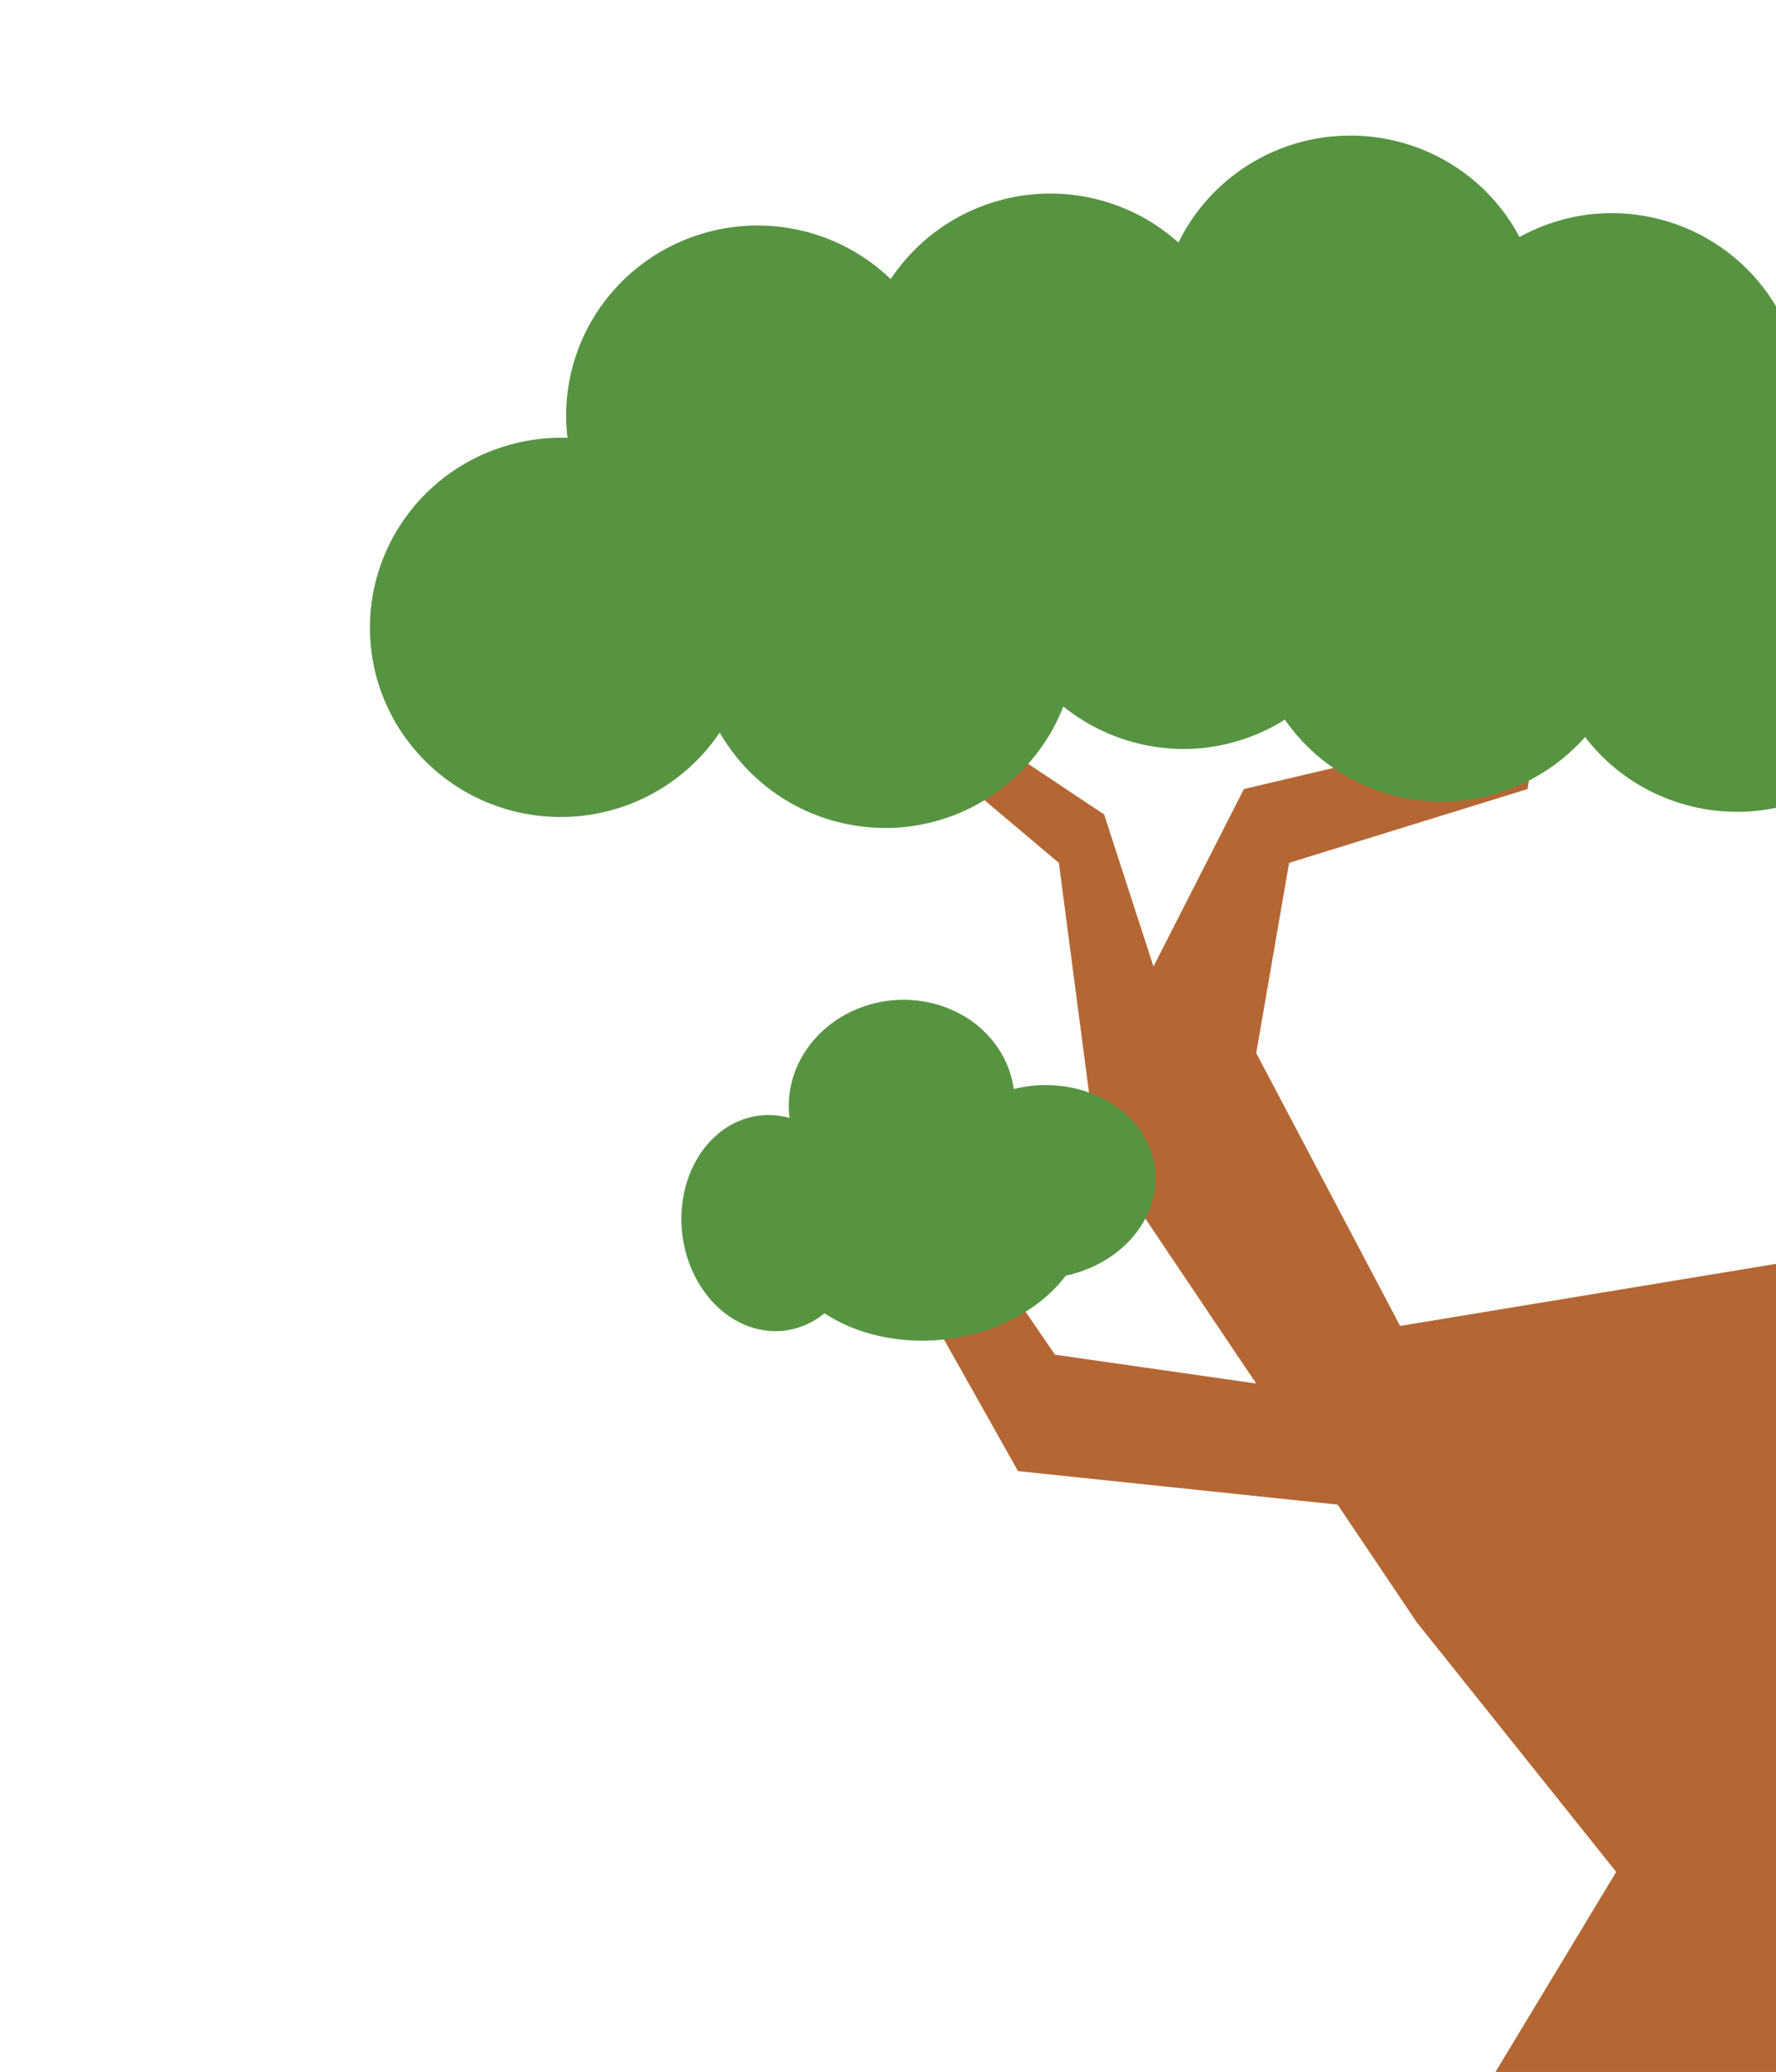 <?xml version="1.0" encoding="UTF-8" standalone="no"?>
<!-- Created with Inkscape (http://www.inkscape.org/) -->

<svg
   width="57.061mm"
   height="66.555mm"
   viewBox="0 0 57.061 66.555"
   version="1.1"
   id="svg1"
   inkscape:version="1.3 (0e150ed6c4, 2023-07-21)"
   sodipodi:docname="backtree2.svg"
   xmlns:inkscape="http://www.inkscape.org/namespaces/inkscape"
   xmlns:sodipodi="http://sodipodi.sourceforge.net/DTD/sodipodi-0.dtd"
   xmlns="http://www.w3.org/2000/svg"
   xmlns:svg="http://www.w3.org/2000/svg">
  <sodipodi:namedview
     id="namedview1"
     pagecolor="#ffffff"
     bordercolor="#666666"
     borderopacity="1.0"
     inkscape:showpageshadow="2"
     inkscape:pageopacity="0.0"
     inkscape:pagecheckerboard="0"
     inkscape:deskcolor="#d1d1d1"
     inkscape:document-units="mm"
     inkscape:zoom="2.8329124"
     inkscape:cx="115.25241"
     inkscape:cy="110.6635"
     inkscape:window-width="1920"
     inkscape:window-height="991"
     inkscape:window-x="-9"
     inkscape:window-y="-9"
     inkscape:window-maximized="1"
     inkscape:current-layer="layer1" />
  <defs
     id="defs1" />
  <g
     inkscape:label="Layer 1"
     inkscape:groupmode="layer"
     id="layer1">
    <path
       id="path15"
       style="fill:#b46733;fill-opacity:1;stroke:none;stroke-width:0.265px;stroke-linecap:butt;stroke-linejoin:miter;stroke-opacity:1"
       d="m 27.02,18.08 -0.793,3.068 7.793,6.569 1.189,9.062 5.151,7.662 -6.465,-0.926 -3.434,-5.019 -2.509,0.302 4.755,8.456 10.27,1.077 2.535,3.771 6.415,8.027 -3.878,6.425 h 9.013 V 40.597 l -12.078,1.994 -4.623,-8.765 1.057,-6.11 7.661,-2.371 0.793,-5.066 -2.51,3.322 -7.396,1.744 -2.906,5.701 -1.585,-4.884 -7.529,-5.014 z"
       sodipodi:nodetypes="cccccccccccccccccccccccccc" />
    <path
       id="path16"
       style="fill:#569441;fill-opacity:1;stroke:none;stroke-width:3.473;stroke-linecap:square;paint-order:markers stroke fill"
       d="M 42.719,4.39 A 6.091,6.142 83.768 0 0 37.862,7.792 6.091,6.142 83.768 0 0 33.073,6.254 a 6.091,6.142 83.768 0 0 -4.456,2.712 6.091,6.142 83.768 0 0 -4.947,-1.685 6.091,6.142 83.768 0 0 -5.444,6.722 6.091,6.142 83.768 0 0 0.011,0.061 6.091,6.142 83.768 0 0 -0.872,0.033 6.091,6.142 83.768 0 0 -5.444,6.722 6.091,6.142 83.768 0 0 6.767,5.388 6.091,6.142 83.768 0 0 4.436,-2.677 6.091,6.142 83.768 0 0 5.989,3.03 6.091,6.142 83.768 0 0 5.051,-3.867 6.091,6.142 83.768 0 0 4.522,1.33 6.091,6.142 83.768 0 0 2.596,-0.907 6.091,6.142 83.768 0 0 5.706,2.599 6.091,6.142 83.768 0 0 3.939,-2.042 6.091,6.142 83.768 0 0 5.543,2.368 6.091,6.142 83.768 0 0 5.444,-6.722 6.091,6.142 83.768 0 0 -4.152,-5.11 6.091,6.142 83.768 0 0 0.113,-1.937 6.091,6.142 83.768 0 0 -6.767,-5.388 6.091,6.142 83.768 0 0 -2.288,0.731 6.091,6.142 83.768 0 0 -6.101,-3.223 z" />
    <path
       id="path17"
       style="fill:#569441;fill-opacity:1;stroke:none;stroke-width:3.473;stroke-linecap:square;paint-order:markers stroke fill"
       d="m 28.608,32.138 a 3.347,3.632 83.768 0 0 -3.247,3.722 3.347,3.632 83.768 0 0 0.01,0.052 3.478,2.906 83.768 0 0 -0.943,-0.081 3.478,2.906 83.768 0 0 -2.511,3.772 3.478,2.906 83.768 0 0 3.266,3.142 3.478,2.906 83.768 0 0 1.309,-0.56 3.896,5.086 83.768 0 0 3.838,0.841 3.896,5.086 83.768 0 0 3.912,-2.049 3.104,3.665 83.768 0 0 2.866,-3.408 3.104,3.665 83.768 0 0 -3.981,-2.688 3.104,3.665 83.768 0 0 -0.556,0.101 3.347,3.632 83.768 0 0 -3.962,-2.843 z" />
  </g>
</svg>
